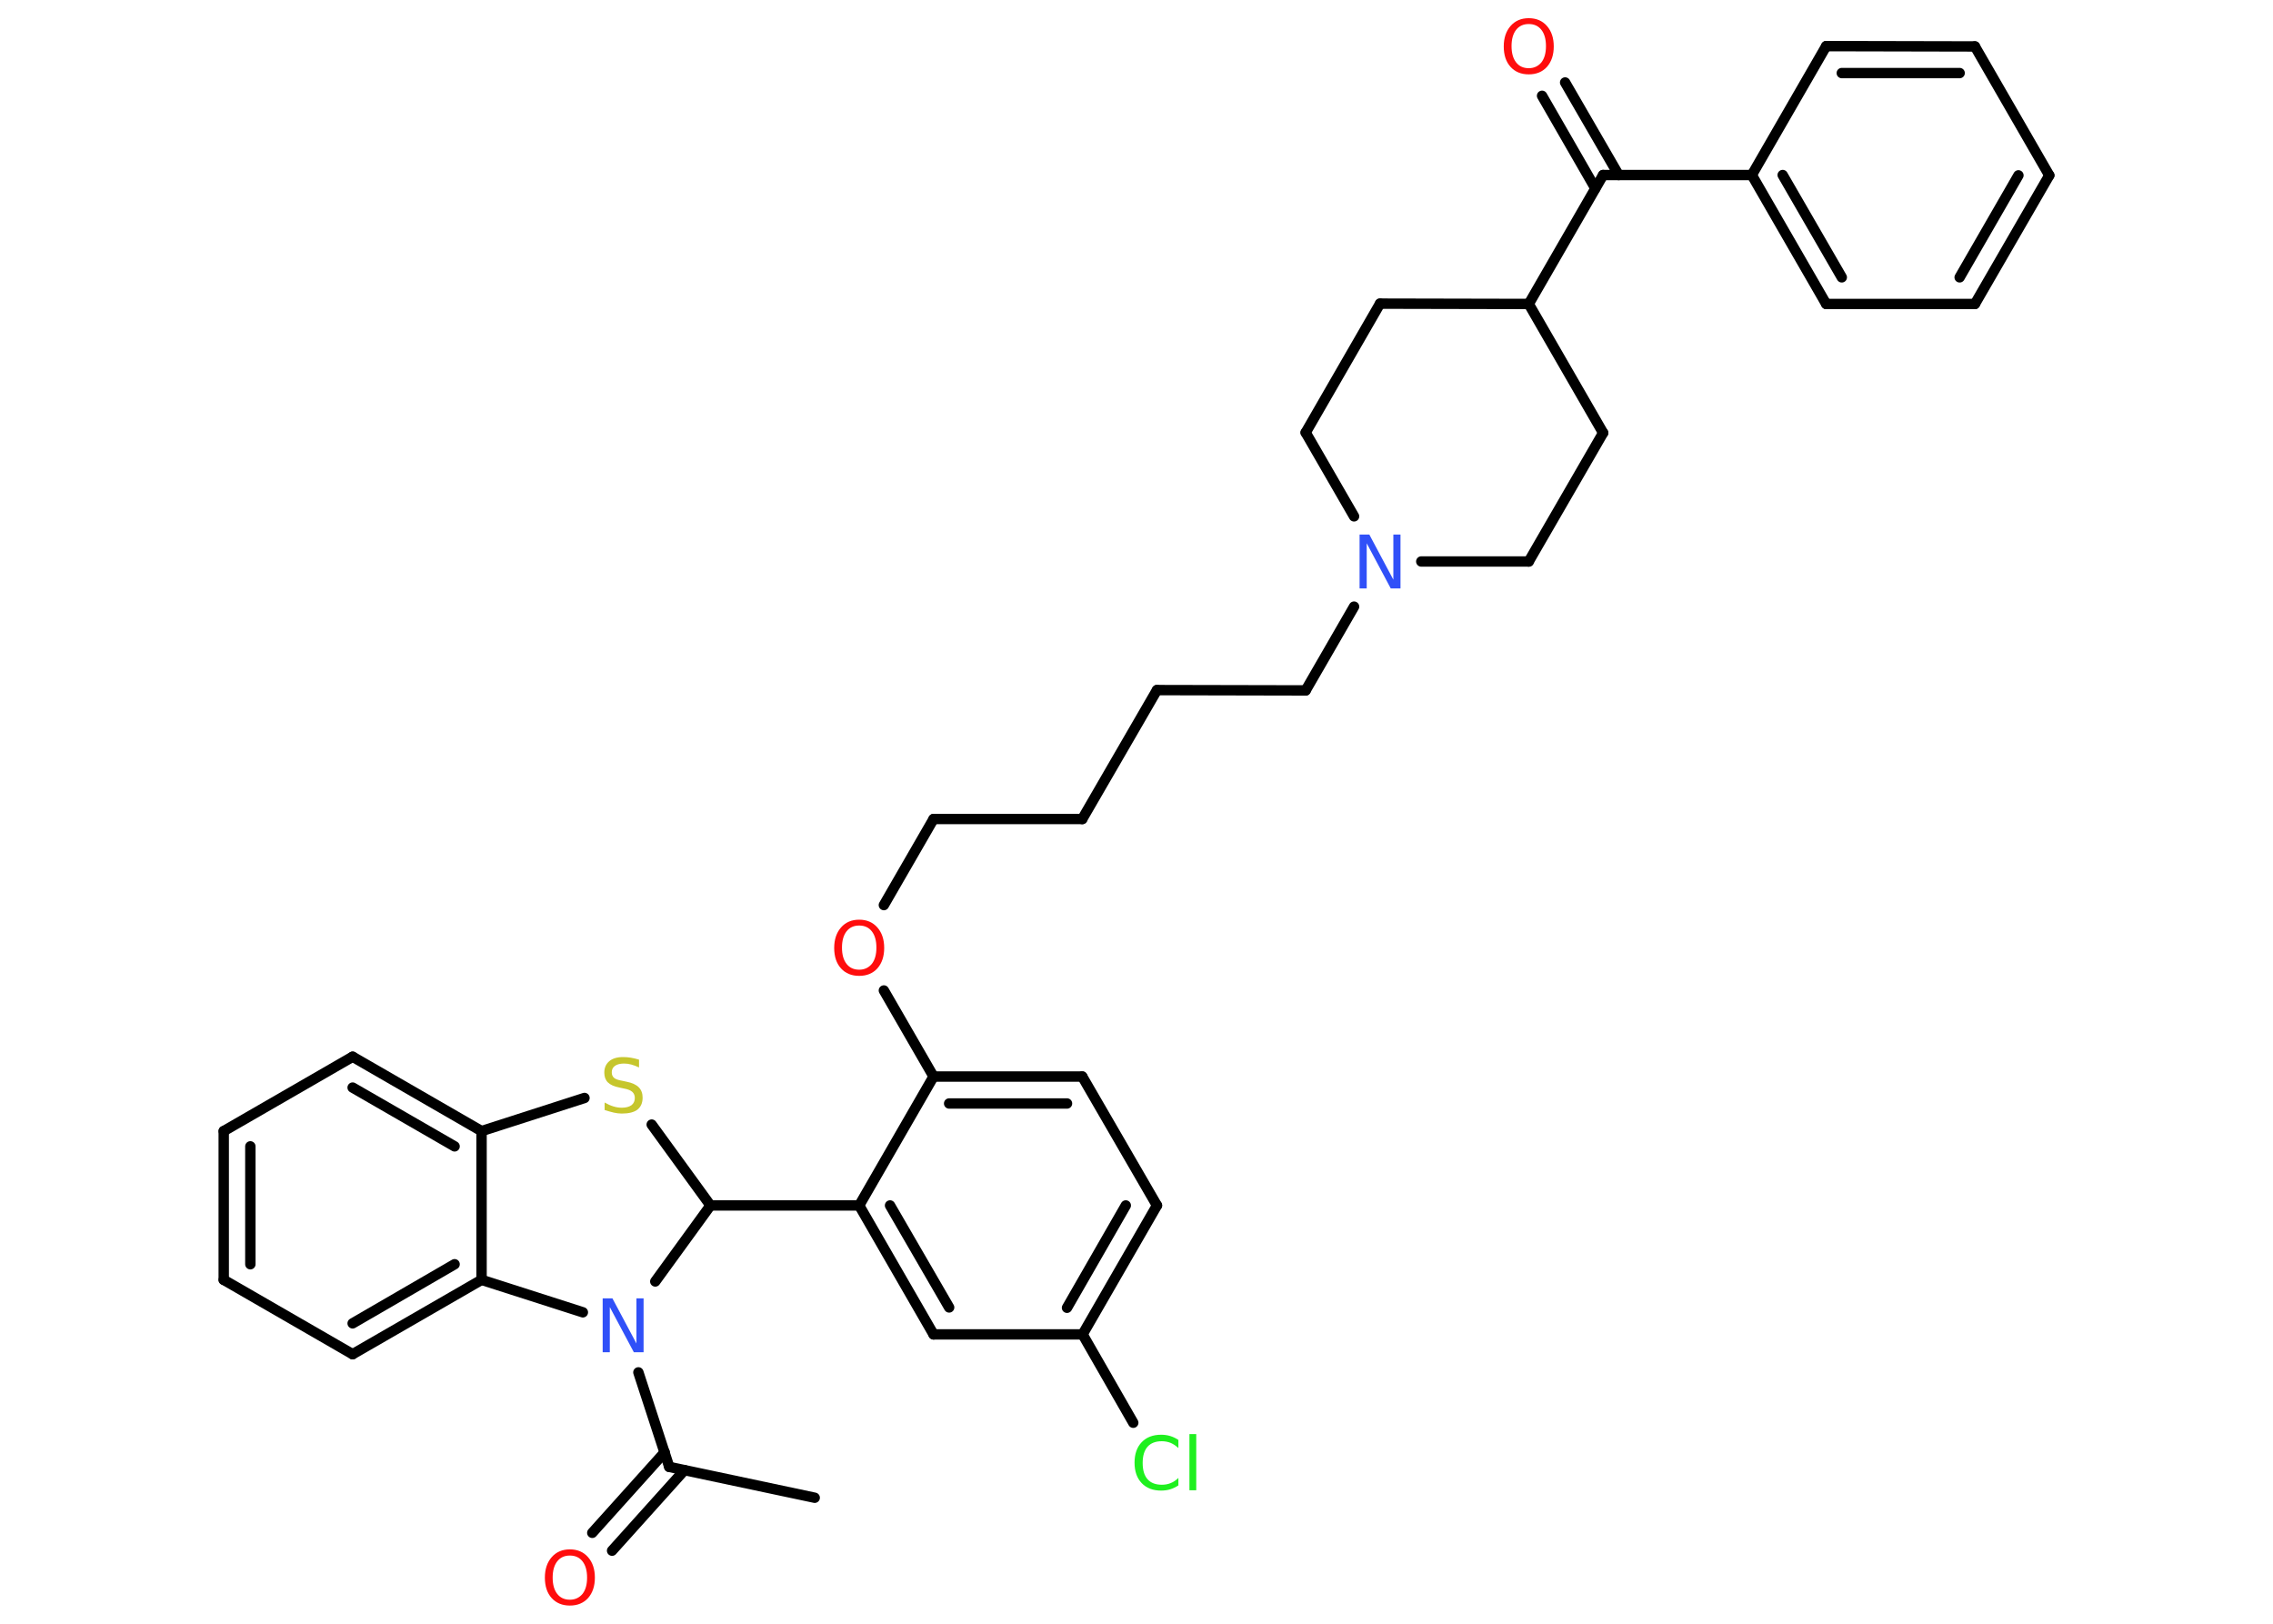 <?xml version='1.0' encoding='UTF-8'?>
<!DOCTYPE svg PUBLIC "-//W3C//DTD SVG 1.1//EN" "http://www.w3.org/Graphics/SVG/1.1/DTD/svg11.dtd">
<svg version='1.2' xmlns='http://www.w3.org/2000/svg' xmlns:xlink='http://www.w3.org/1999/xlink' width='70.0mm' height='50.0mm' viewBox='0 0 70.0 50.0'>
  <desc>Generated by the Chemistry Development Kit (http://github.com/cdk)</desc>
  <g stroke-linecap='round' stroke-linejoin='round' stroke='#000000' stroke-width='.32' fill='#FF0D0D'>
    <rect x='.0' y='.0' width='70.0' height='50.0' fill='#FFFFFF' stroke='none'/>
    <g id='mol1' class='mol'>
      <line id='mol1bnd1' class='bond' x1='25.09' y1='46.12' x2='20.61' y2='45.17'/>
      <g id='mol1bnd2' class='bond'>
        <line x1='21.08' y1='45.27' x2='18.85' y2='47.75'/>
        <line x1='20.47' y1='44.72' x2='18.24' y2='47.2'/>
      </g>
      <line id='mol1bnd3' class='bond' x1='20.61' y1='45.17' x2='19.66' y2='42.26'/>
      <line id='mol1bnd4' class='bond' x1='17.95' y1='40.41' x2='14.83' y2='39.41'/>
      <g id='mol1bnd5' class='bond'>
        <line x1='10.86' y1='41.7' x2='14.83' y2='39.41'/>
        <line x1='10.86' y1='40.75' x2='14.0' y2='38.93'/>
      </g>
      <line id='mol1bnd6' class='bond' x1='10.86' y1='41.7' x2='6.89' y2='39.41'/>
      <g id='mol1bnd7' class='bond'>
        <line x1='6.89' y1='34.83' x2='6.89' y2='39.41'/>
        <line x1='7.71' y1='35.3' x2='7.71' y2='38.93'/>
      </g>
      <line id='mol1bnd8' class='bond' x1='6.89' y1='34.83' x2='10.86' y2='32.54'/>
      <g id='mol1bnd9' class='bond'>
        <line x1='14.83' y1='34.83' x2='10.86' y2='32.54'/>
        <line x1='14.0' y1='35.3' x2='10.86' y2='33.49'/>
      </g>
      <line id='mol1bnd10' class='bond' x1='14.83' y1='39.41' x2='14.83' y2='34.83'/>
      <line id='mol1bnd11' class='bond' x1='14.83' y1='34.83' x2='18.0' y2='33.81'/>
      <line id='mol1bnd12' class='bond' x1='20.07' y1='34.63' x2='21.88' y2='37.12'/>
      <line id='mol1bnd13' class='bond' x1='20.18' y1='39.46' x2='21.88' y2='37.12'/>
      <line id='mol1bnd14' class='bond' x1='21.88' y1='37.12' x2='26.46' y2='37.12'/>
      <g id='mol1bnd15' class='bond'>
        <line x1='26.46' y1='37.12' x2='28.75' y2='41.09'/>
        <line x1='27.41' y1='37.12' x2='29.23' y2='40.26'/>
      </g>
      <line id='mol1bnd16' class='bond' x1='28.75' y1='41.09' x2='33.34' y2='41.09'/>
      <line id='mol1bnd17' class='bond' x1='33.34' y1='41.09' x2='34.9' y2='43.81'/>
      <g id='mol1bnd18' class='bond'>
        <line x1='33.34' y1='41.09' x2='35.63' y2='37.12'/>
        <line x1='32.86' y1='40.27' x2='34.67' y2='37.12'/>
      </g>
      <line id='mol1bnd19' class='bond' x1='35.63' y1='37.12' x2='33.33' y2='33.15'/>
      <g id='mol1bnd20' class='bond'>
        <line x1='33.33' y1='33.15' x2='28.75' y2='33.15'/>
        <line x1='32.86' y1='33.98' x2='29.23' y2='33.98'/>
      </g>
      <line id='mol1bnd21' class='bond' x1='26.46' y1='37.12' x2='28.75' y2='33.15'/>
      <line id='mol1bnd22' class='bond' x1='28.75' y1='33.15' x2='27.22' y2='30.5'/>
      <line id='mol1bnd23' class='bond' x1='27.22' y1='27.87' x2='28.75' y2='25.22'/>
      <line id='mol1bnd24' class='bond' x1='28.75' y1='25.22' x2='33.33' y2='25.22'/>
      <line id='mol1bnd25' class='bond' x1='33.33' y1='25.22' x2='35.63' y2='21.25'/>
      <line id='mol1bnd26' class='bond' x1='35.63' y1='21.25' x2='40.21' y2='21.26'/>
      <line id='mol1bnd27' class='bond' x1='40.21' y1='21.26' x2='41.7' y2='18.68'/>
      <line id='mol1bnd28' class='bond' x1='43.77' y1='17.29' x2='47.08' y2='17.29'/>
      <line id='mol1bnd29' class='bond' x1='47.08' y1='17.29' x2='49.37' y2='13.33'/>
      <line id='mol1bnd30' class='bond' x1='49.37' y1='13.33' x2='47.08' y2='9.36'/>
      <line id='mol1bnd31' class='bond' x1='47.08' y1='9.36' x2='49.37' y2='5.39'/>
      <g id='mol1bnd32' class='bond'>
        <line x1='49.13' y1='5.8' x2='47.49' y2='2.95'/>
        <line x1='49.85' y1='5.39' x2='48.2' y2='2.54'/>
      </g>
      <line id='mol1bnd33' class='bond' x1='49.37' y1='5.39' x2='53.95' y2='5.39'/>
      <g id='mol1bnd34' class='bond'>
        <line x1='53.95' y1='5.39' x2='56.24' y2='9.36'/>
        <line x1='54.9' y1='5.39' x2='56.72' y2='8.54'/>
      </g>
      <line id='mol1bnd35' class='bond' x1='56.24' y1='9.36' x2='60.82' y2='9.36'/>
      <g id='mol1bnd36' class='bond'>
        <line x1='60.82' y1='9.36' x2='63.11' y2='5.4'/>
        <line x1='60.35' y1='8.54' x2='62.16' y2='5.4'/>
      </g>
      <line id='mol1bnd37' class='bond' x1='63.11' y1='5.4' x2='60.82' y2='1.43'/>
      <g id='mol1bnd38' class='bond'>
        <line x1='60.82' y1='1.43' x2='56.24' y2='1.42'/>
        <line x1='60.35' y1='2.25' x2='56.72' y2='2.25'/>
      </g>
      <line id='mol1bnd39' class='bond' x1='53.95' y1='5.39' x2='56.24' y2='1.42'/>
      <line id='mol1bnd40' class='bond' x1='47.08' y1='9.36' x2='42.5' y2='9.35'/>
      <line id='mol1bnd41' class='bond' x1='42.5' y1='9.35' x2='40.21' y2='13.32'/>
      <line id='mol1bnd42' class='bond' x1='41.7' y1='15.9' x2='40.21' y2='13.32'/>
      <path id='mol1atm3' class='atom' d='M17.55 47.9q-.25 .0 -.39 .18q-.14 .18 -.14 .5q.0 .32 .14 .5q.14 .18 .39 .18q.24 .0 .39 -.18q.14 -.18 .14 -.5q.0 -.32 -.14 -.5q-.14 -.18 -.39 -.18zM17.55 47.71q.35 .0 .56 .24q.21 .24 .21 .63q.0 .39 -.21 .63q-.21 .23 -.56 .23q-.35 .0 -.56 -.23q-.21 -.23 -.21 -.63q.0 -.39 .21 -.63q.21 -.24 .56 -.24z' stroke='none'/>
      <path id='mol1atm4' class='atom' d='M18.56 39.98h.3l.74 1.39v-1.39h.22v1.66h-.3l-.74 -1.39v1.39h-.22v-1.66z' stroke='none' fill='#3050F8'/>
      <path id='mol1atm11' class='atom' d='M19.68 32.65v.22q-.13 -.06 -.24 -.09q-.11 -.03 -.22 -.03q-.18 .0 -.28 .07q-.1 .07 -.1 .2q.0 .11 .07 .17q.07 .06 .25 .09l.14 .03q.25 .05 .37 .17q.12 .12 .12 .32q.0 .24 -.16 .37q-.16 .12 -.48 .12q-.12 .0 -.25 -.03q-.13 -.03 -.28 -.08v-.23q.14 .08 .27 .12q.13 .04 .26 .04q.19 .0 .3 -.08q.1 -.08 .1 -.22q.0 -.12 -.08 -.19q-.08 -.07 -.25 -.1l-.14 -.03q-.25 -.05 -.36 -.16q-.11 -.11 -.11 -.3q.0 -.22 .15 -.35q.15 -.13 .43 -.13q.12 .0 .24 .02q.12 .02 .25 .06z' stroke='none' fill='#C6C62C'/>
      <path id='mol1atm16' class='atom' d='M36.29 44.35v.24q-.12 -.11 -.24 -.16q-.13 -.05 -.27 -.05q-.29 .0 -.44 .17q-.15 .17 -.15 .5q.0 .33 .15 .5q.15 .17 .44 .17q.15 .0 .27 -.05q.13 -.05 .24 -.16v.23q-.12 .08 -.25 .12q-.13 .04 -.28 .04q-.38 .0 -.6 -.23q-.22 -.23 -.22 -.63q.0 -.4 .22 -.63q.22 -.23 .6 -.23q.15 .0 .28 .04q.13 .04 .25 .12zM36.63 44.16h.21v1.73h-.21v-1.73z' stroke='none' fill='#1FF01F'/>
      <path id='mol1atm20' class='atom' d='M26.46 28.5q-.25 .0 -.39 .18q-.14 .18 -.14 .5q.0 .32 .14 .5q.14 .18 .39 .18q.24 .0 .39 -.18q.14 -.18 .14 -.5q.0 -.32 -.14 -.5q-.14 -.18 -.39 -.18zM26.46 28.32q.35 .0 .56 .24q.21 .24 .21 .63q.0 .39 -.21 .63q-.21 .23 -.56 .23q-.35 .0 -.56 -.23q-.21 -.23 -.21 -.63q.0 -.39 .21 -.63q.21 -.24 .56 -.24z' stroke='none'/>
      <path id='mol1atm25' class='atom' d='M41.87 16.46h.3l.74 1.39v-1.39h.22v1.66h-.3l-.74 -1.39v1.39h-.22v-1.66z' stroke='none' fill='#3050F8'/>
      <path id='mol1atm30' class='atom' d='M47.08 .74q-.25 .0 -.39 .18q-.14 .18 -.14 .5q.0 .32 .14 .5q.14 .18 .39 .18q.24 .0 .39 -.18q.14 -.18 .14 -.5q.0 -.32 -.14 -.5q-.14 -.18 -.39 -.18zM47.08 .56q.35 .0 .56 .24q.21 .24 .21 .63q.0 .39 -.21 .63q-.21 .23 -.56 .23q-.35 .0 -.56 -.23q-.21 -.23 -.21 -.63q.0 -.39 .21 -.63q.21 -.24 .56 -.24z' stroke='none'/>
    </g>
  </g>
</svg>
